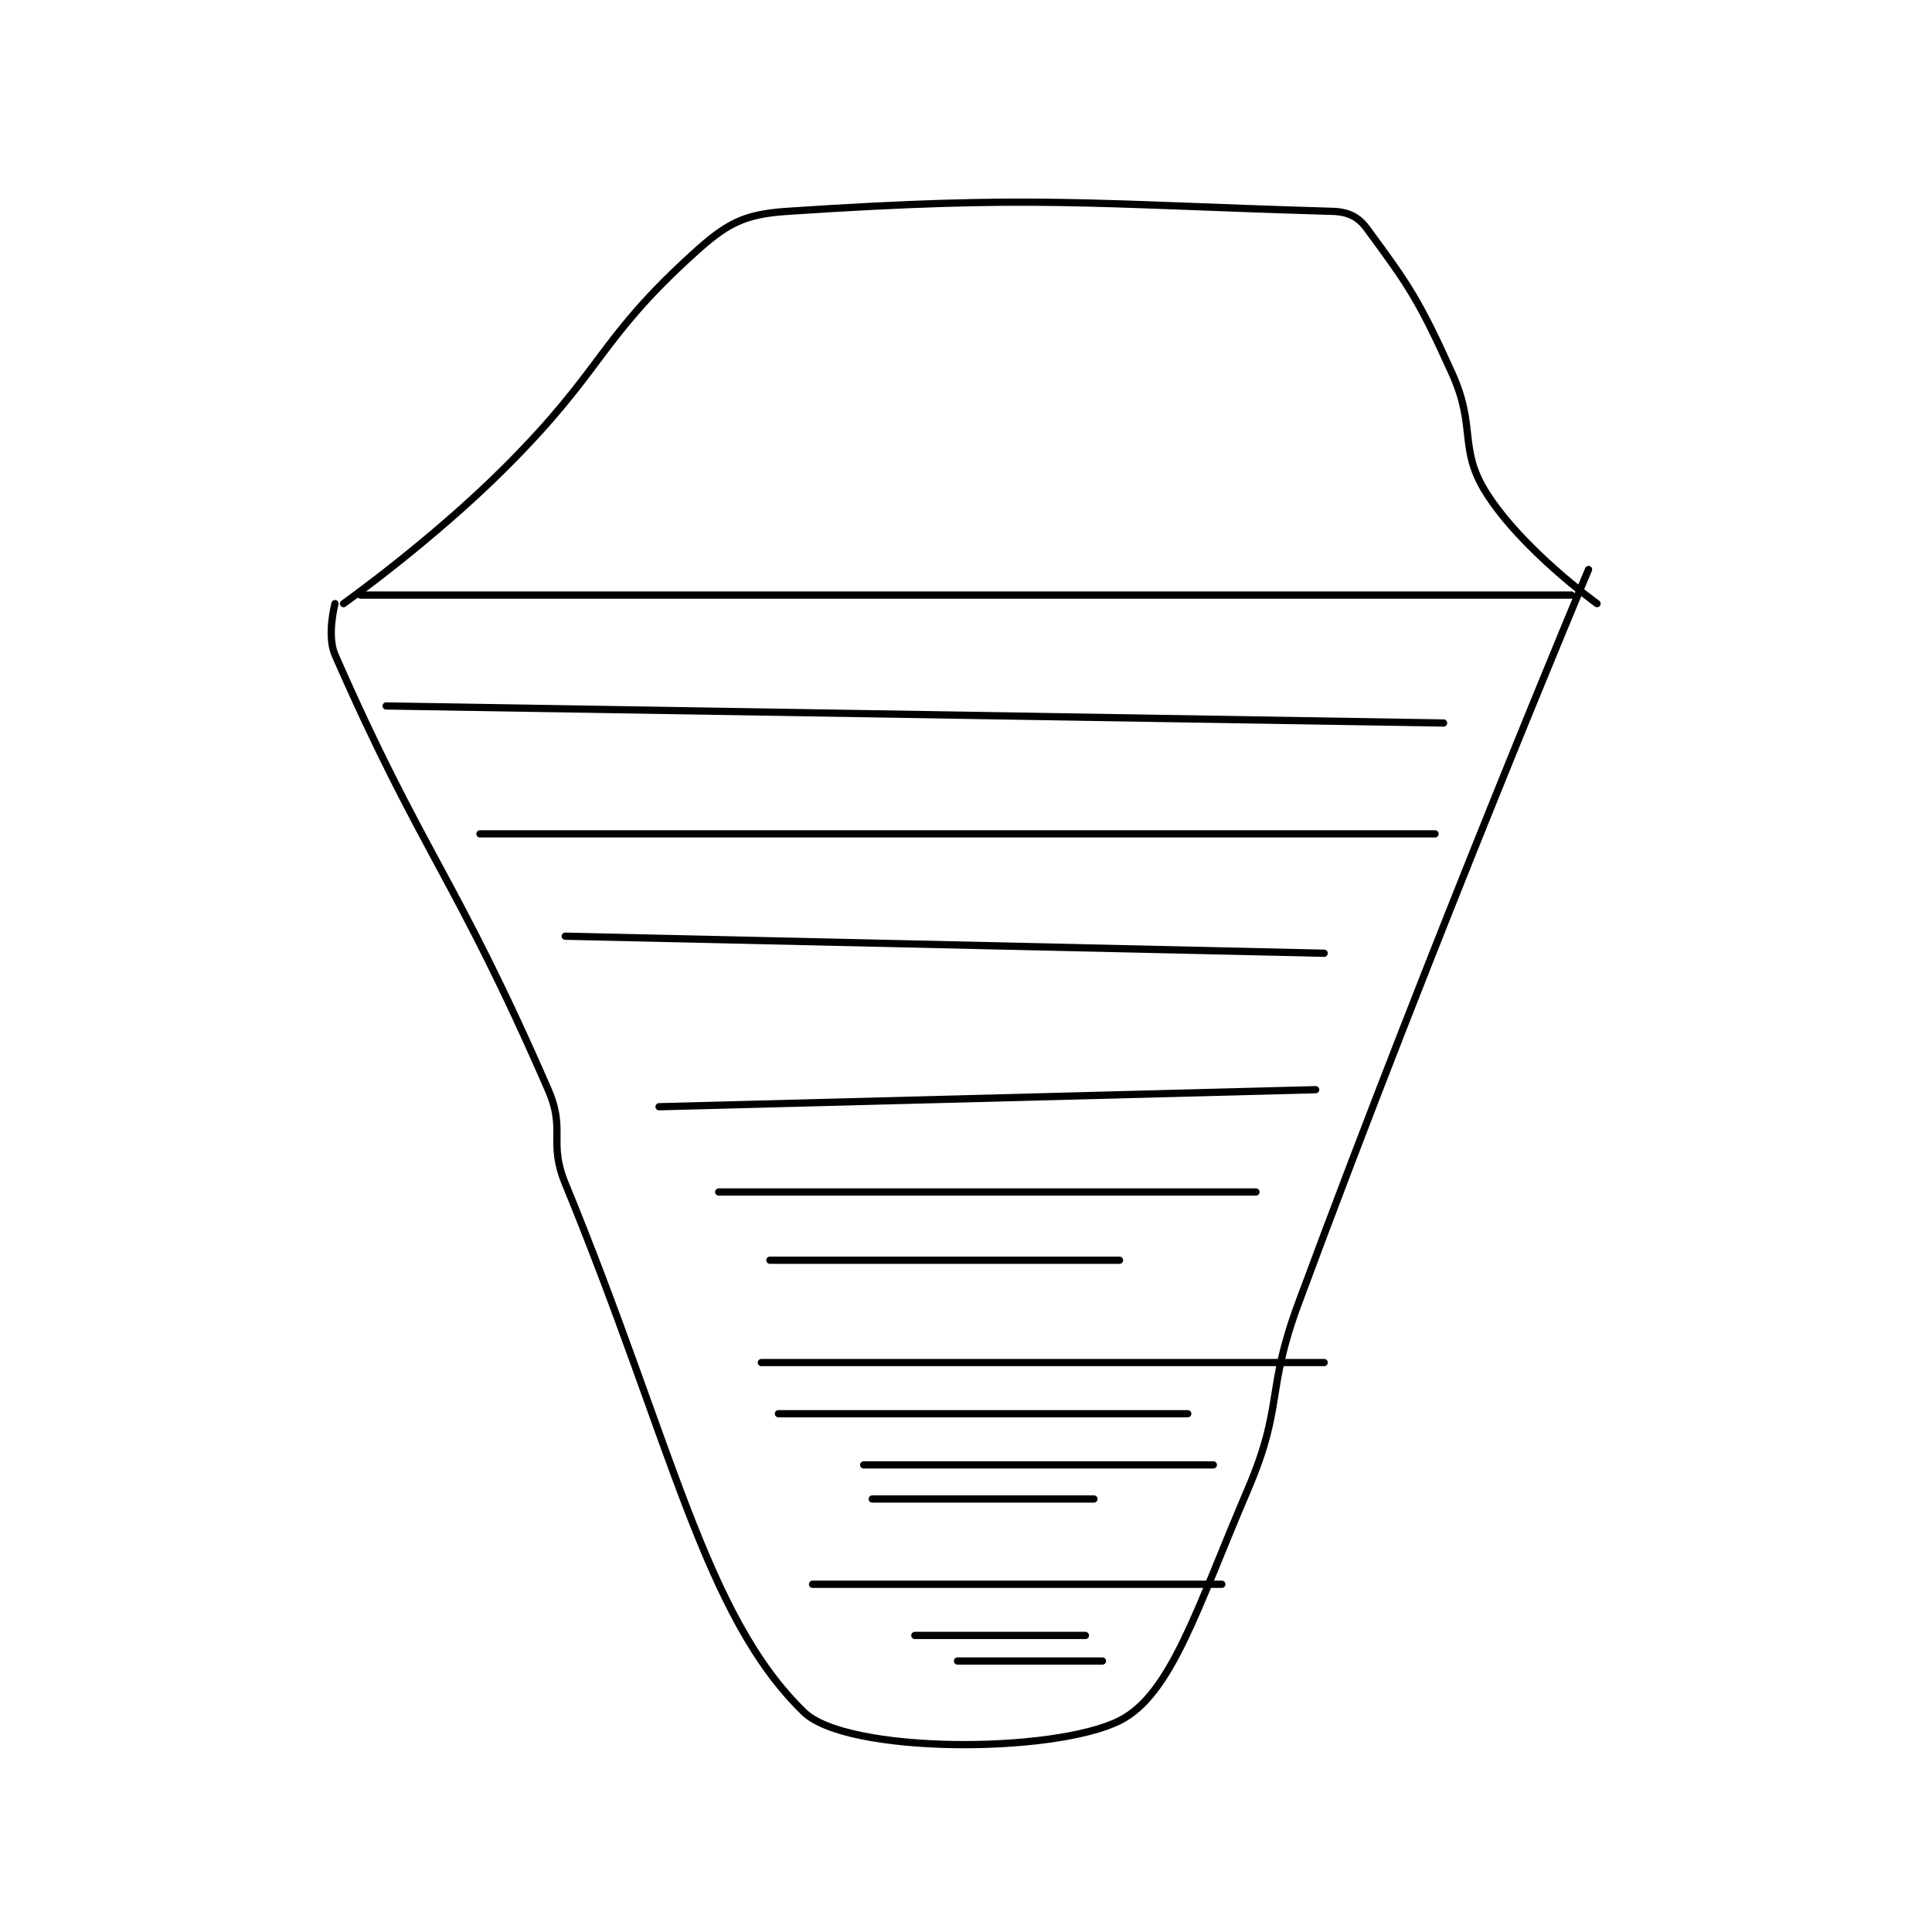 <?xml version="1.0" encoding="utf-8"?>
<!DOCTYPE svg PUBLIC "-//W3C//DTD SVG 1.1//EN" "http://www.w3.org/Graphics/SVG/1.1/DTD/svg11.dtd">
<svg viewBox="0 0 800 800" preserveAspectRatio="xMinYMin meet" xmlns="http://www.w3.org/2000/svg" version="1.1">
<g fill="none" stroke="black" stroke-linecap="round" stroke-linejoin="round" stroke-width="0.85">
<g transform="translate(138.717,87.52) scale(3.531) translate(-228,-118.133)">
<path id="0" d="M228 164.133 C228 164.133 227.006 167.868 228 170.133 C238.263 193.533 242.097 196.097 253 221.133 C255.091 225.936 252.983 227.226 255 232.133 C267.541 262.649 271.291 282.784 283 294.133 C288.047 299.025 312.2 299.033 320 295.133 C326.091 292.088 329.122 281.849 335 268.133 C339.321 258.051 337.079 256.719 341 246.133 C356.958 203.046 375 160.133 375 160.133 "/>
<path id="1" d="M231 163.133 L373 163.133 "/>
<path id="2" d="M229 164.133 C229 164.133 239.347 156.786 248 148.133 C259.62 136.514 258.809 133.307 270 123.133 C273.89 119.597 275.853 118.477 281 118.133 C310.067 116.195 316.314 117.29 345 118.133 C346.819 118.187 348.001 118.778 349 120.133 C353.919 126.81 355.092 128.481 359 137.133 C361.871 143.49 359.73 145.94 363 151.133 C367.194 157.794 376 164.133 376 164.133 "/>
<path id="3" d="M234 176.133 L358 178.133 "/>
<path id="4" d="M245 191.133 L357 191.133 "/>
<path id="5" d="M255 203.133 L344 205.133 "/>
<path id="6" d="M266 223.133 L343 221.133 "/>
<path id="7" d="M273 233.133 L336 233.133 "/>
<path id="8" d="M278 253.133 L344 253.133 "/>
<path id="9" d="M279 241.133 L320 241.133 "/>
<path id="10" d="M284 279.133 L332 279.133 "/>
<path id="11" d="M291 269.133 L317 269.133 "/>
<path id="12" d="M290 265.133 L331 265.133 "/>
<path id="13" d="M280 259.133 L328 259.133 "/>
<path id="14" d="M301 288.133 L318 288.133 "/>
<path id="15" d="M296 285.133 L316 285.133 "/>
</g>
</g>
</svg>
